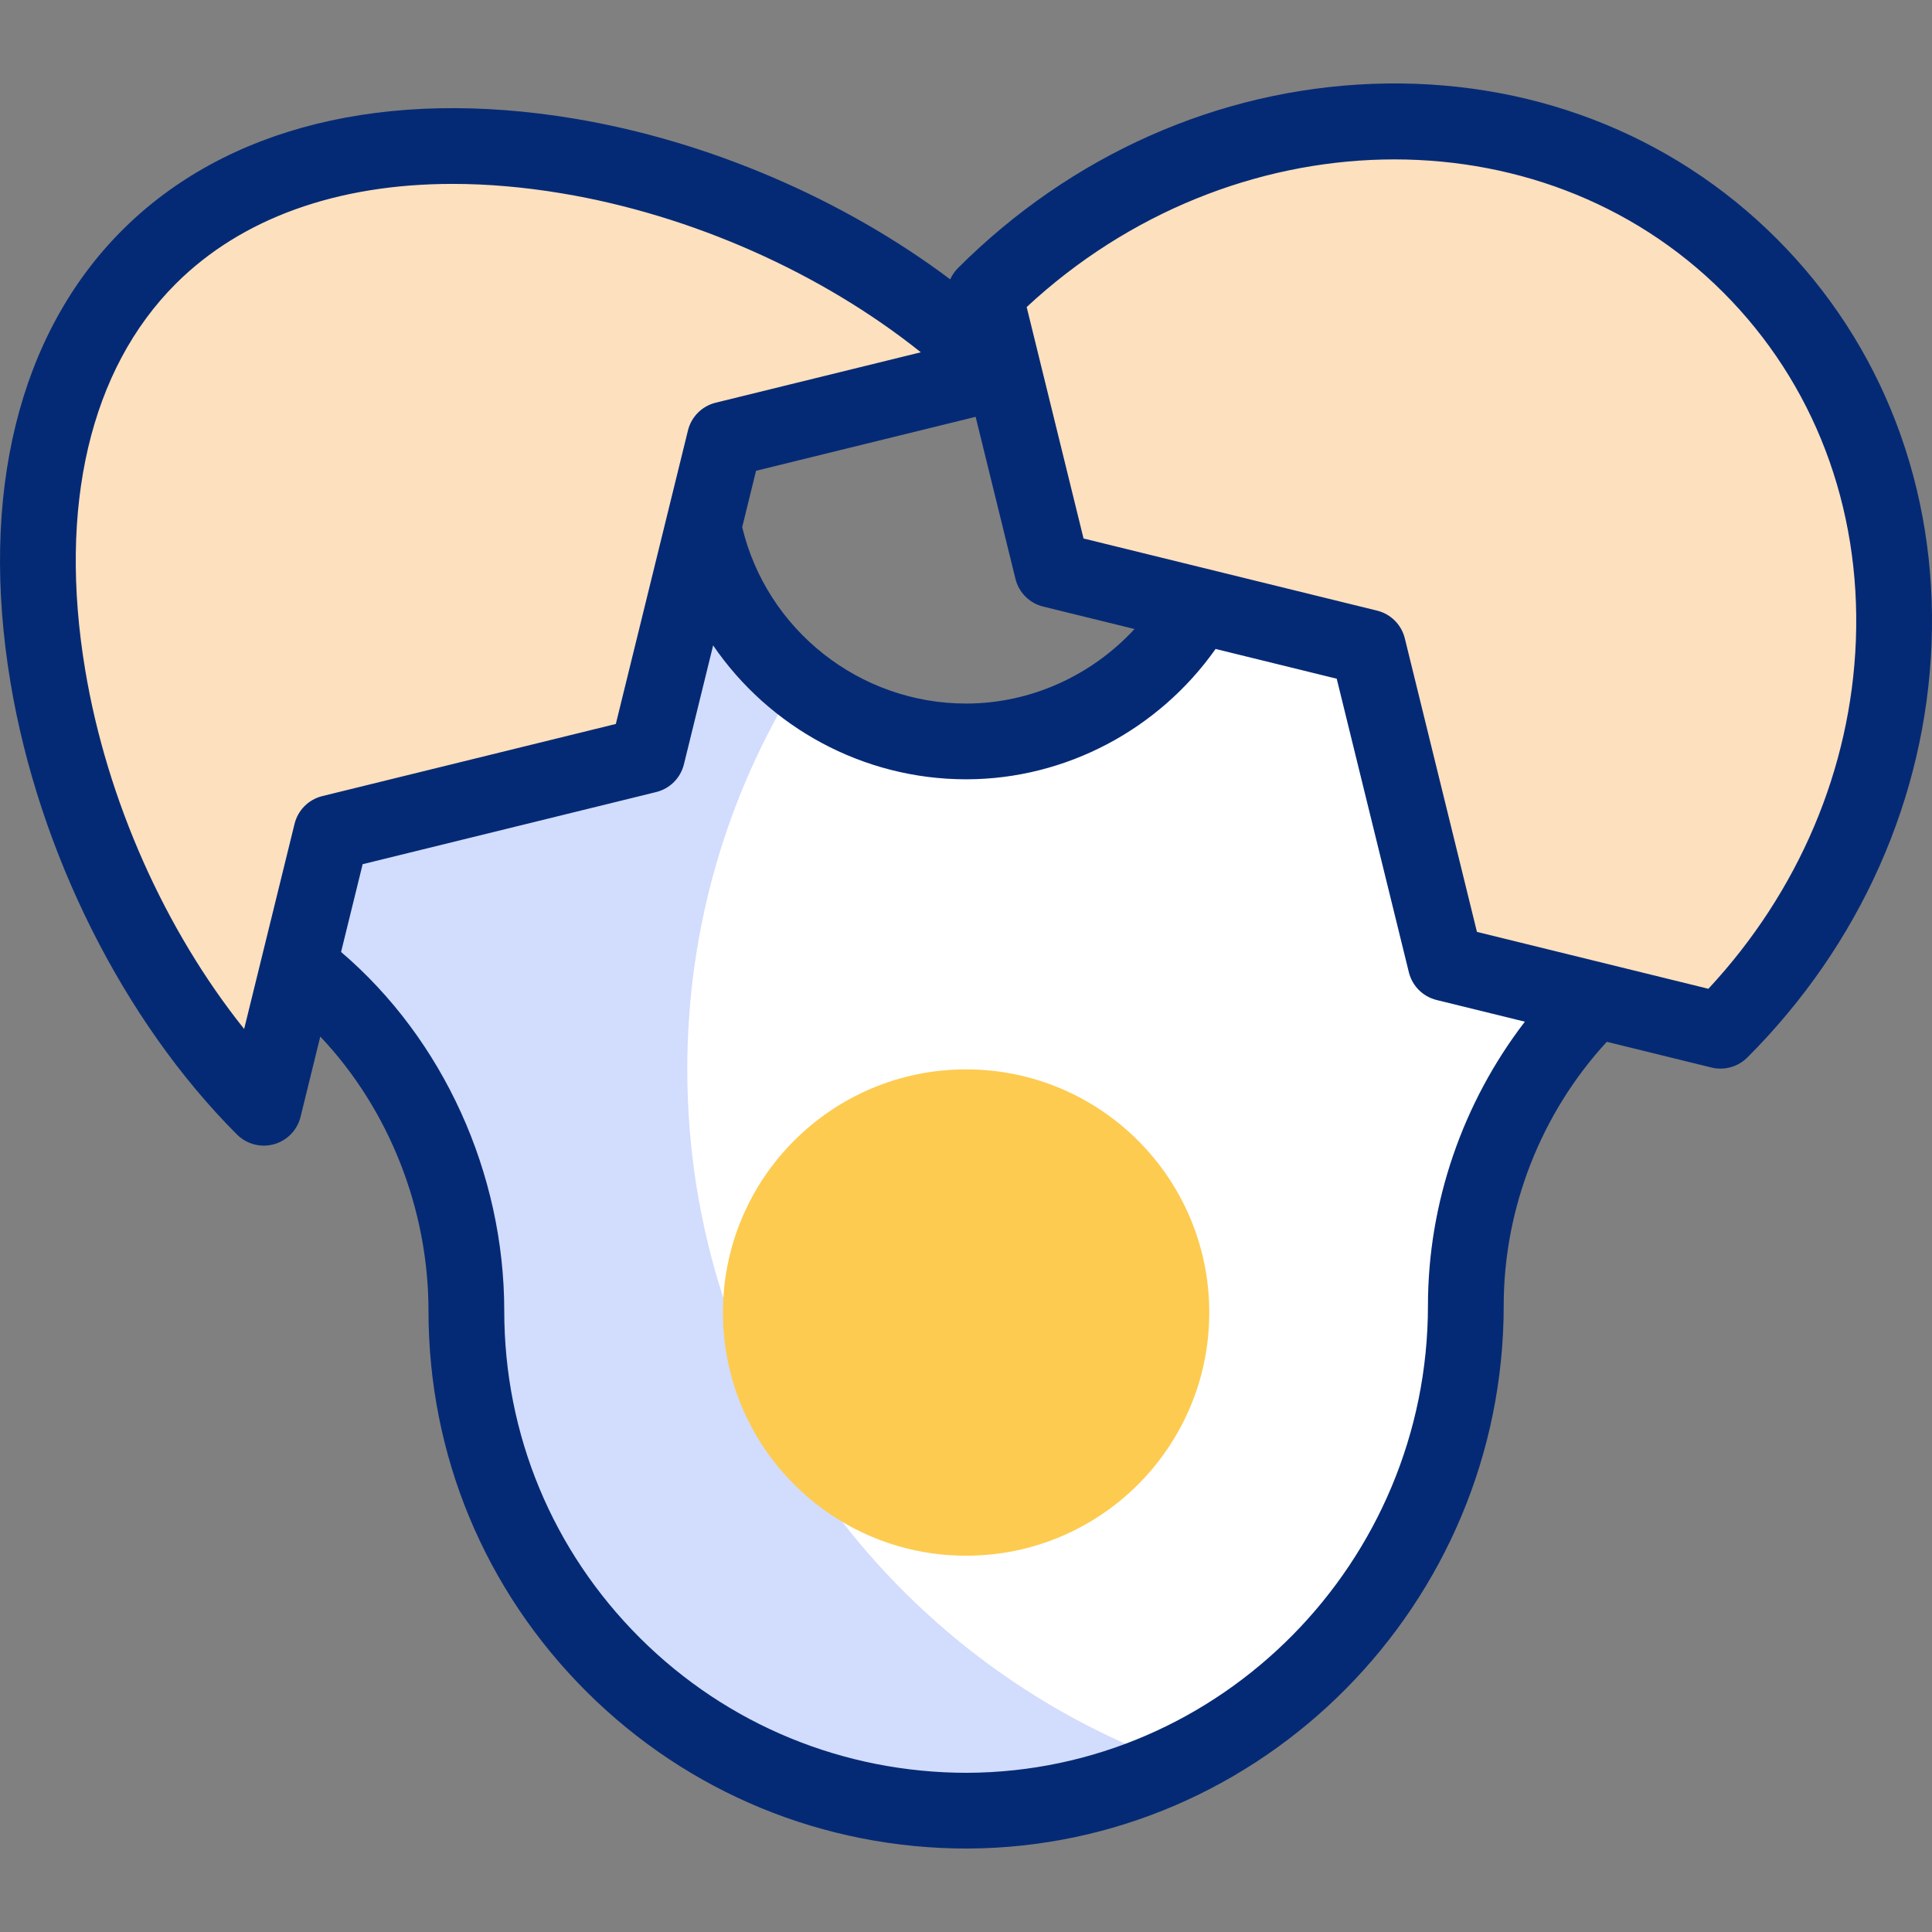 <svg id="Capa_1" enable-background="new 0 0 510.058 510.058" viewBox="0 0 510.058 510.058" xmlns="http://www.w3.org/2000/svg"><rect x="0" y="0" width="510.058" height="510.058" fill="#808080" stroke="none"/><g><g><path d="m123.125 346.099c0 73.019 59.32 132.183 132.398 131.93 72.915-.252 131.464-60.447 131.464-133.363 0-30.499 12.365-59.568 34.054-80.697l-39.386-9.679-20.488-83.373-44.826-11.016c-12.183 21.27-34.878 35.746-61.035 35.836-34.375.119-63.073-24.263-69.634-56.675l-14.826 60.332-83.373 20.488-8.616 35.063 4.432 3.755c25.267 21.411 39.836 54.282 39.836 87.399z" fill="#fff"/><path d="m181.441 282.323c0-37.559 10.64-72.628 29.055-102.378-12.516-10.154-21.504-24.486-24.823-40.881l-14.826 60.332-83.373 20.488-8.616 35.063 4.432 3.755c25.267 21.408 39.836 54.28 39.836 87.396 0 73.019 59.32 132.183 132.398 131.93 19.628-.068 38.212-4.486 54.896-12.32-75.194-26.99-128.979-98.902-128.979-183.385z" fill="#d2dcfd"/><circle cx="255.056" cy="346.518" fill="#fdcb50" r="64.196"/><g fill="#fde0be"><path d="m263.905 98.19-72.57 17.834-20.488 83.372-83.373 20.488-17.834 72.57c-57.932-57.932-83.97-170.945-30.325-224.59 53.645-53.644 166.658-27.607 224.59 30.326z"/><path d="m259.961 77.86 17.834 72.57 83.372 20.488 20.488 83.373 72.57 17.834c57.933-57.933 61.409-148.384 7.764-202.029-53.643-53.645-144.095-50.169-202.028 7.764z"/></g></g><path d="m469.062 63.024c-27.938-27.937-65.889-42.456-106.862-40.88-40.684 1.563-79.503 18.839-109.31 48.646-.867.867-1.541 1.875-2.031 2.959-28.122-21.119-63.618-36.485-99.211-42.427-49.698-8.298-92.104 2.169-119.405 29.471-27.301 27.302-37.767 69.708-29.47 119.405 7.47 44.747 29.824 89.355 59.796 119.328 1.901 1.901 4.456 2.93 7.072 2.929.896 0 1.801-.121 2.688-.368 3.477-.971 6.161-3.74 7.022-7.246l5.205-21.179c18.039 19.059 28.569 45.409 28.569 72.437 0 38.004 14.826 73.708 41.746 100.535 26.8 26.708 62.611 41.396 100.434 41.396v-.001c77.984-.27 141.683-64.582 141.683-143.362 0-25.687 9.865-50.782 27.216-69.623l27.637 6.792c.791.194 1.591.289 2.386.289 2.62 0 5.173-1.031 7.072-2.929 29.806-29.806 47.082-68.626 48.645-109.31 1.573-40.973-12.945-78.924-40.882-106.862zm-211.489 47.019 10.511 42.773c.888 3.615 3.71 6.437 7.325 7.325l24.108 5.925c-11.351 12.303-27.383 19.615-44.245 19.673-.07 0-.14 0-.21 0-28.115 0-52.616-19.43-59.119-46.563l3.658-14.887zm-179.81 107.455-13.308 54.153c-20.916-26.152-36.215-60.364-41.955-94.746-7.204-43.149 1.279-79.362 23.886-101.969 17.355-17.355 42.729-26.387 73.105-26.387 9.191 0 18.841.827 28.864 2.5 34.382 5.74 68.594 21.04 94.746 41.956l-54.153 13.308c-3.614.888-6.436 3.71-7.324 7.325l-19.043 77.492-77.493 19.044c-3.615.888-6.437 3.71-7.325 7.324zm299.224 127.169c0 67.791-54.722 123.131-121.716 123.363-32.492 0-63.261-12.62-86.283-35.562-23.127-23.046-35.863-53.719-35.863-86.368 0-36.36-16.1-71.755-43.08-94.772l5.695-23.176 77.493-19.044c3.614-.888 6.436-3.71 7.324-7.325l7.714-31.391c14.714 21.531 39.465 35.348 66.79 35.348h.28c26.035-.09 50.558-13.118 65.579-34.413l31.981 7.859 19.043 77.493c.888 3.615 3.71 6.437 7.325 7.325l23.303 5.727c-16.401 21.33-25.585 47.856-25.585 74.936zm112.971-175.548c-1.301 33.843-15.077 66.275-38.932 91.922l-61.104-15.016-19.043-77.493c-.888-3.615-3.71-6.437-7.325-7.325l-77.493-19.043-15.015-61.103c54.032-50.211 135.429-52.34 183.873-3.895 23.953 23.954 36.397 56.609 35.039 91.953z" fill="#052a75"/></g><g/><g/><g/><g/><g/><g/><g/><g/><g/><g/><g/><g/><g/><g/><g/></svg>